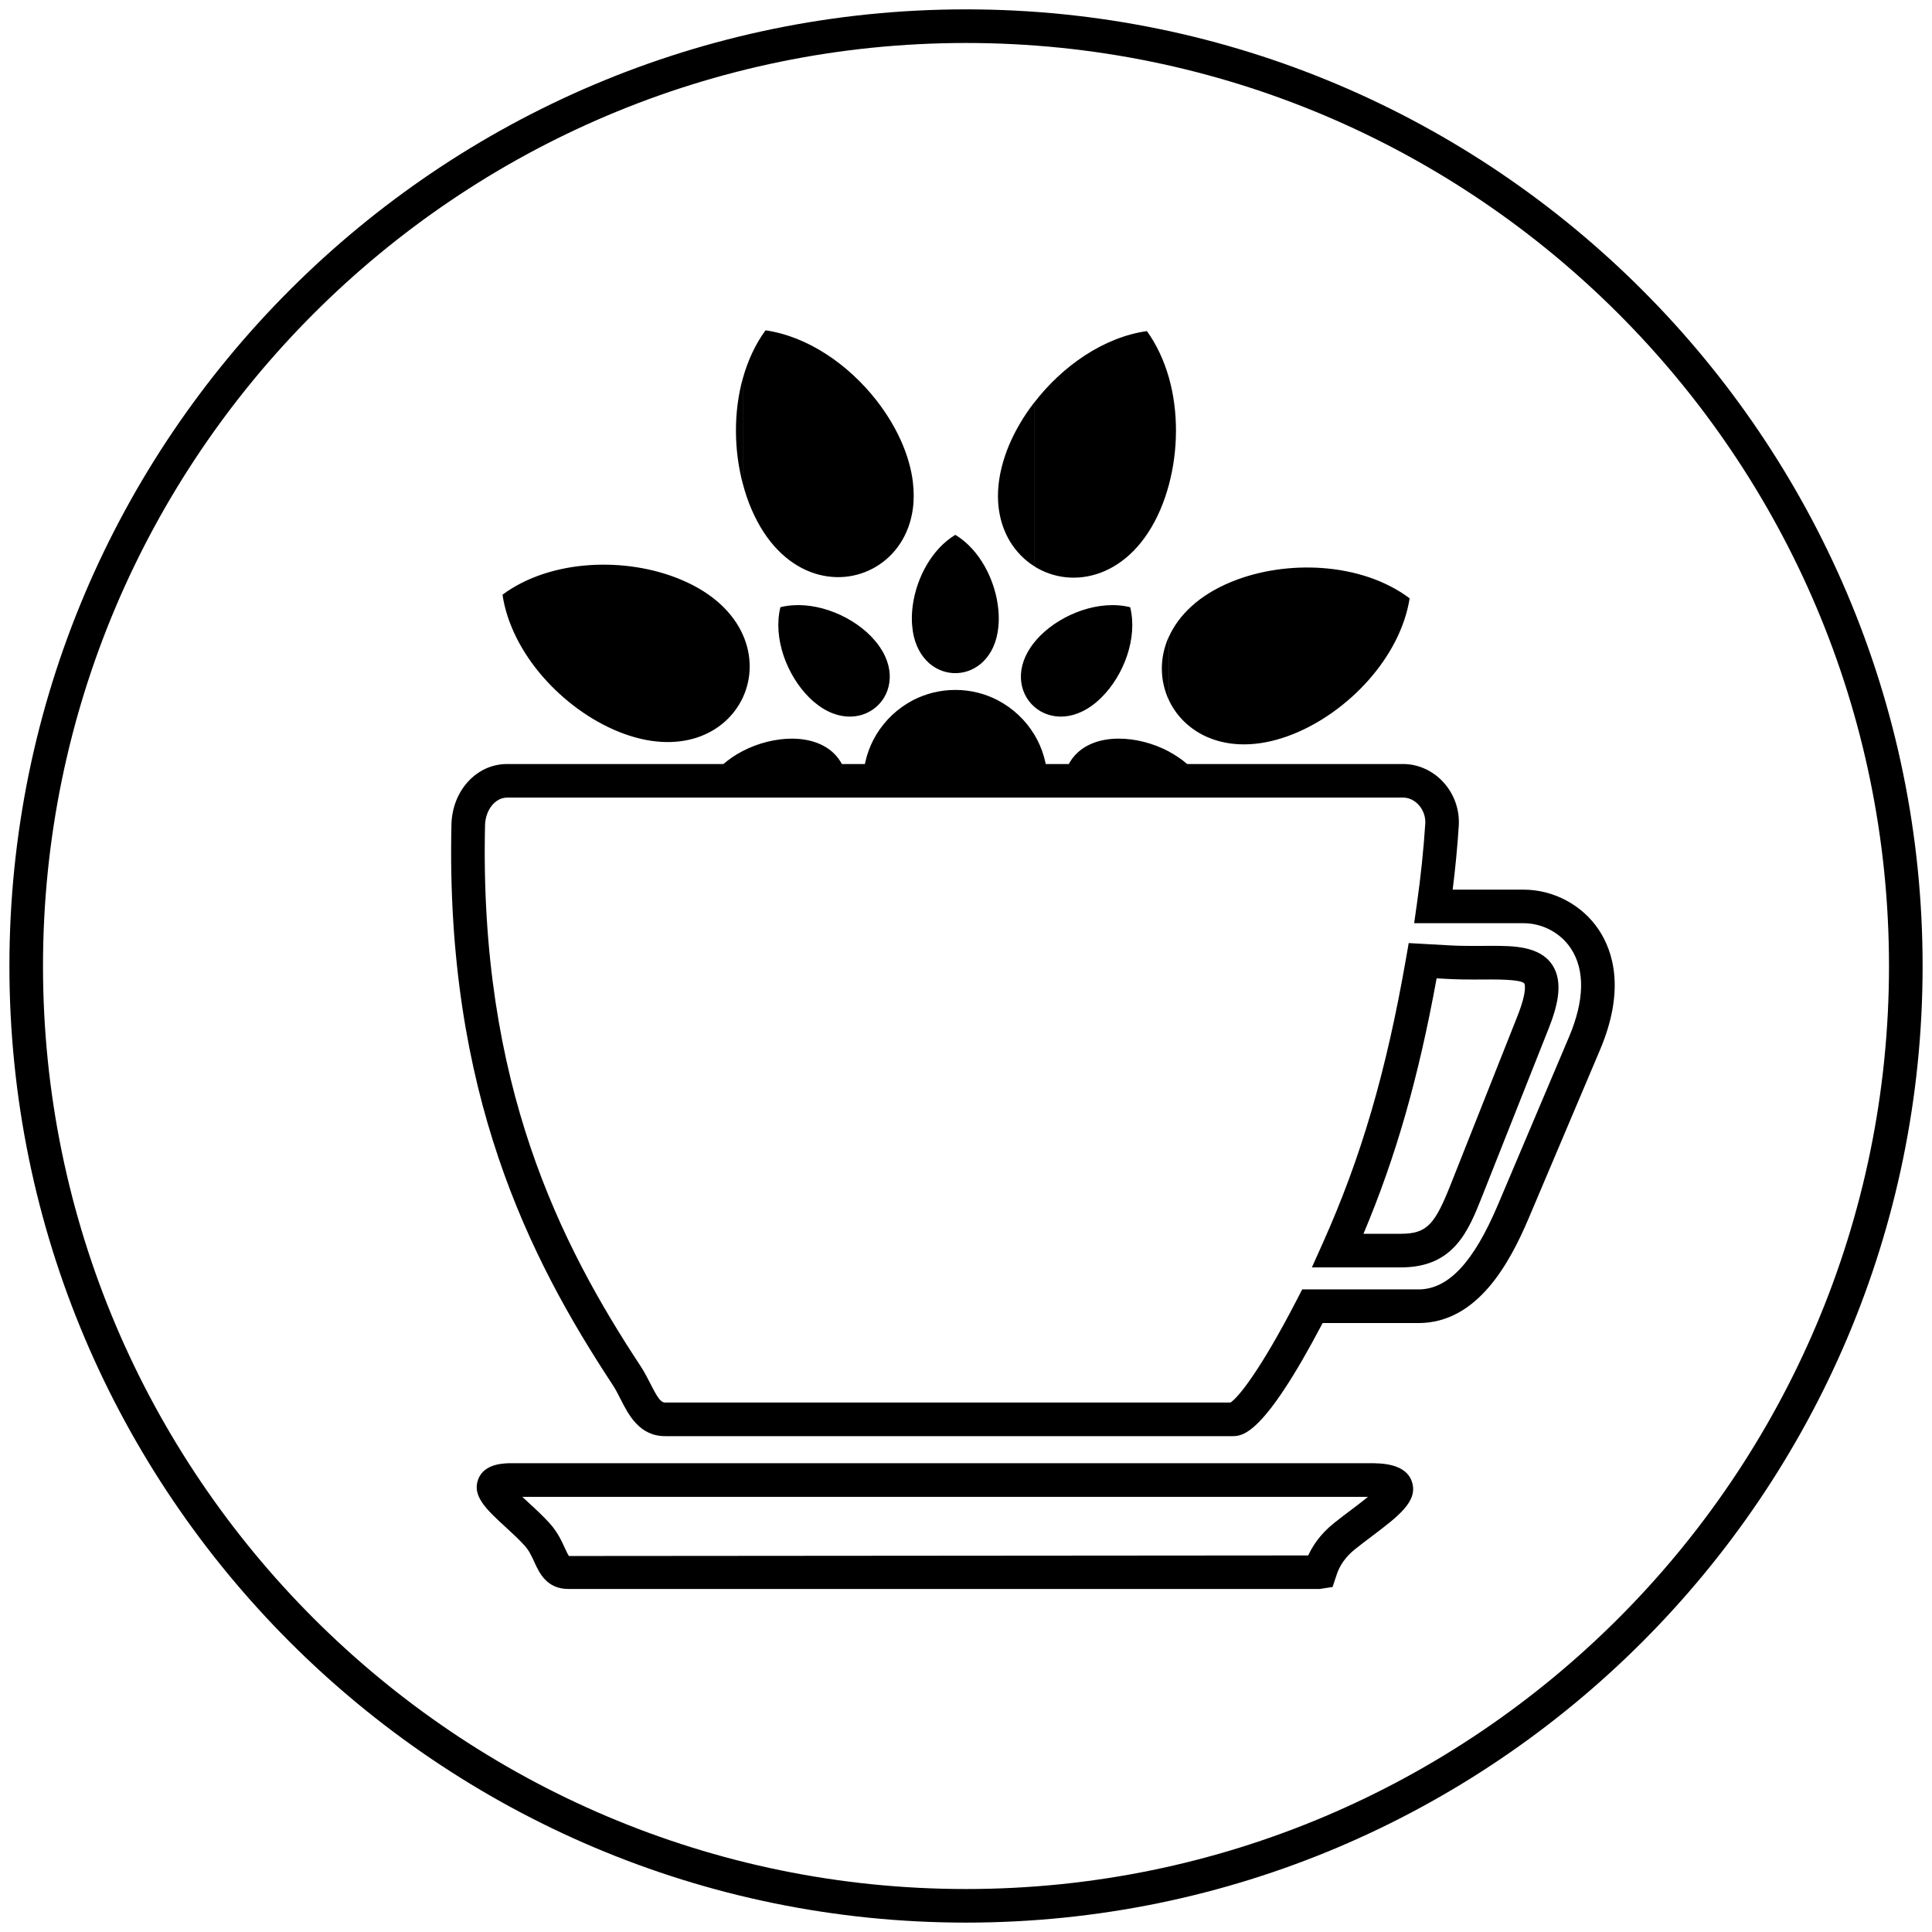<?xml version="1.0" standalone="no"?><!DOCTYPE svg PUBLIC "-//W3C//DTD SVG 1.1//EN" "http://www.w3.org/Graphics/SVG/1.1/DTD/svg11.dtd"><svg t="1562594285418" class="icon" viewBox="0 0 1024 1024" version="1.1" xmlns="http://www.w3.org/2000/svg" p-id="1997" xmlns:xlink="http://www.w3.org/1999/xlink" width="200" height="200"><defs><style type="text/css"></style></defs><path d="M512.013 1019.024c-279.571 0-507.024-227.454-507.024-507.024 0-279.583 227.454-507.037 507.024-507.037 279.558 0 507.012 227.454 507.012 507.037C1019.024 791.583 791.571 1019.024 512.013 1019.024zM512.013 22.779c-269.758 0-489.221 219.475-489.221 489.233 0 269.758 219.463 489.208 489.221 489.208 269.745 0 489.196-219.45 489.196-489.208C1001.208 242.255 781.758 22.779 512.013 22.779z" p-id="1998"></path><path d="M653.061 761.19 352.57 761.19c-13.683 0-19.437-11.321-23.634-19.588-1.307-2.576-2.651-5.252-4.297-7.74-44.026-66.893-88.604-154.492-85.363-296.922 0.452-17.942 13.369-31.989 29.413-31.989l475.111 0c7.74 0 15.391 3.405 20.957 9.348 5.905 6.282 8.971 14.826 8.418 23.433-0.691 10.868-1.772 22.201-3.229 33.798l37.58 0c15.894 0 31.172 8.167 39.892 21.322 7.664 11.584 14.009 32.002 0.628 63.589l-37.769 89.157c-10.127 23.885-27.189 55.648-58.475 55.648l-50.785 0C669.545 761.19 658.451 761.19 653.061 761.19zM268.69 422.755c-6.207 0-11.408 6.546-11.61 14.612-3.141 137.518 39.917 222.114 82.435 286.707 2.01 3.053 3.681 6.307 5.29 9.461 3.757 7.388 5.403 9.838 7.765 9.838l299.573 0c3.82-2.312 15.517-16.258 35.557-55.12l2.488-4.837 61.616 0c15.768 0 29.137-14.223 42.091-44.767l37.769-89.157c8.142-19.236 8.468-35.419 0.917-46.815-5.453-8.242-15.052-13.356-25.041-13.356l-58.01 0 1.445-10.152c2.086-14.688 3.568-29.024 4.448-42.581 0.239-3.719-1.093-7.4-3.631-10.114-2.224-2.375-5.126-3.732-7.978-3.732L268.69 422.742zM742.582 671.744l-47.255 0 5.629-12.552c20.493-45.659 33.761-90.966 44.327-151.539l1.357-7.803 21.46 1.206c4.511 0.251 8.87 0.302 13.004 0.302l9.411-0.038c11.308 0 25.38 0 32.127 9.951 6.508 9.574 2.4 23.206-1.885 34.012l-35.03 88.378C778.315 652.382 770.664 671.744 742.582 671.744zM722.668 653.928l19.915 0c14.097 0 18.105-5.39 26.586-26.812l35.042-88.391c5.679-14.298 3.732-17.414 3.719-17.452-0.666-0.967-4.222-2.136-17.402-2.136l-9.411 0.038c-4.448 0-9.147-0.063-14.009-0.327l-5.667-0.314C751.792 571.367 739.906 612.993 722.668 653.928z" p-id="1999"></path><path d="M699.411 842.193 301.282 842.193c-11.559 0-15.504-8.644-18.118-14.374-1.395-3.053-2.714-5.943-5.001-8.494-3.041-3.392-6.772-6.785-10.265-10.014-9.989-9.172-17.879-16.447-14.411-25.355 3.292-8.431 13.947-8.431 17.967-8.431l454.179 0c6.307 0 19.425 0 22.704 9.8 3.455 10.303-7.024 18.218-21.535 29.162-2.94 2.236-5.956 4.485-8.707 6.722-7.074 5.654-9.046 11.597-9.775 13.833l-2.023 6.094L699.411 842.193zM276.844 793.368c1.081 1.005 2.149 1.985 3.091 2.865 3.92 3.593 8.066 7.438 11.471 11.22 4.109 4.573 6.332 9.436 7.953 12.992 0.729 1.571 1.709 3.744 2.236 4.272l391.784-0.302c2.161-4.687 6.106-11.082 13.544-17.037 2.89-2.337 6.031-4.699 9.147-7.049 2.701-2.035 6.056-4.573 8.984-6.948L276.844 793.38z" p-id="2000"></path><path d="M619.539 414.349l0-15.995c7.312 3.908 13.695 9.348 17.766 15.995L619.539 414.349 619.539 414.349zM619.539 371.103c8.933 18.947 33.245 30.946 65.662 18.068 29.325-11.685 56.967-40.658 61.943-72.044-25.393-19.11-65.448-20.706-94.61-8.682-17.201 7.074-27.805 17.64-32.956 28.986l0 33.698L619.539 371.128zM619.539 256.917l0-56.766C624.69 218.344 624.389 238.837 619.539 256.917zM548.148 389.233c4.448 7.338 7.024 15.932 7.049 25.104l-7.049 0L548.148 389.233 548.148 389.233zM619.539 200.164l0 56.791c-1.256 4.611-2.777 9.084-4.586 13.306-15.68 36.324-46.652 42.606-66.78 29.891l0-86.77c14.889-19.362 36.776-34.653 59.706-37.894C613.131 182.762 616.976 191.18 619.539 200.164L619.539 200.164zM619.539 337.367l0 33.748C614.752 360.925 614.35 348.776 619.539 337.367L619.539 337.367zM619.539 398.317l0 16.02-55.409 0c0.138-11.383 9.687-22.754 28.634-22.842C601.622 391.444 611.196 393.882 619.539 398.317L619.539 398.317zM548.148 374.57l0-34.037c0.905-1.131 1.885-2.262 3.015-3.405 11.735-11.848 31.562-19.337 47.858-15.291 4.071 16.346-3.392 36.148-15.291 47.908C570.676 382.662 556.415 381.883 548.148 374.57zM529.15 371.329c7.828 4.146 14.386 10.353 18.997 17.917l0 25.104-18.997 0L529.15 371.329 529.15 371.329zM548.148 213.331l0 86.77c-10.227-6.458-17.64-17.716-18.997-32.391l0-9.687c0.591-6.772 2.362-14.085 5.566-21.862C538.033 228.283 542.582 220.531 548.148 213.331L548.148 213.331zM548.148 340.533c-10.529 13.105-8.217 26.8 0 34.037L548.148 340.533 548.148 340.533zM529.15 332.279l0-9.159c0.151 1.696 0.226 3.367 0.226 4.976C529.377 329.552 529.276 330.959 529.15 332.279zM506.359 365.675c8.23 0 16.007 2.035 22.804 5.641l0 43.021-45.358 0 0-43.171C490.553 367.673 498.204 365.675 506.359 365.675L506.359 365.675zM529.15 258.023l0 9.687C528.887 264.632 528.861 261.39 529.15 258.023L529.15 258.023zM529.15 323.157l0 9.159c-3.166 31.876-40.596 32.617-45.358 2.186l0-13.745c2.035-14.7 10.215-29.866 22.553-37.279C519.338 291.281 527.731 307.74 529.15 323.157L529.15 323.157zM483.805 269.871l0-14.751C484.446 260.36 484.446 265.31 483.805 269.871zM483.805 414.349l-19.261 0 0-25.129c4.636-7.601 11.308-13.871 19.261-18.043L483.805 414.349 483.805 414.349zM483.805 255.133l0 14.751c-1.935 13.796-9.348 24.35-19.261 30.331L464.544 212.213c5.842 7.514 10.655 15.58 14.047 23.822C481.355 242.782 483.039 249.14 483.805 255.133L483.805 255.133zM483.805 320.719l0 13.745c-0.289-1.96-0.49-4.071-0.503-6.358C483.29 325.707 483.441 323.232 483.805 320.719L483.805 320.719zM464.544 374.57c8.205-7.237 10.529-20.932 0-34.037L464.544 374.57zM464.544 414.349l-7.074 0c0.038-9.172 2.613-17.791 7.074-25.129L464.544 414.349 464.544 414.349zM464.544 212.213l0 88.001c-20.216 12.301-50.848 5.717-66.277-30.406-1.822-4.222-3.317-8.657-4.523-13.306l0-56.025c2.576-9.247 6.546-17.967 11.999-25.393C428.271 178.339 449.743 193.291 464.544 212.213L464.544 212.213zM464.544 340.533l0 34.037c-8.293 7.312-22.528 8.104-35.608-4.837-11.873-11.76-19.362-31.562-15.303-47.908 16.334-4.046 36.148 3.405 47.896 15.291C462.622 338.272 463.602 339.403 464.544 340.533L464.544 340.533zM393.719 414.349l0-16.321c8.192-4.247 17.54-6.546 26.197-6.533 18.985 0.126 28.534 11.434 28.622 22.817L393.719 414.349 393.719 414.349zM393.719 369.708l0-33.271C398.744 347.695 398.38 359.644 393.719 369.708zM393.719 200.503l0 56.025C388.982 238.661 388.718 218.47 393.719 200.503L393.719 200.503zM393.719 336.425l0 33.271c-8.908 19.136-33.421 31.285-66.013 18.068-29.237-11.899-56.666-41.123-61.377-72.56 25.543-18.922 65.624-20.191 94.673-7.953C378.139 314.437 388.643 325.067 393.719 336.425L393.719 336.425zM393.719 398.028c-7.589 3.933-14.16 9.474-18.357 16.321l18.357 0L393.719 398.028z" p-id="2001"></path></svg>